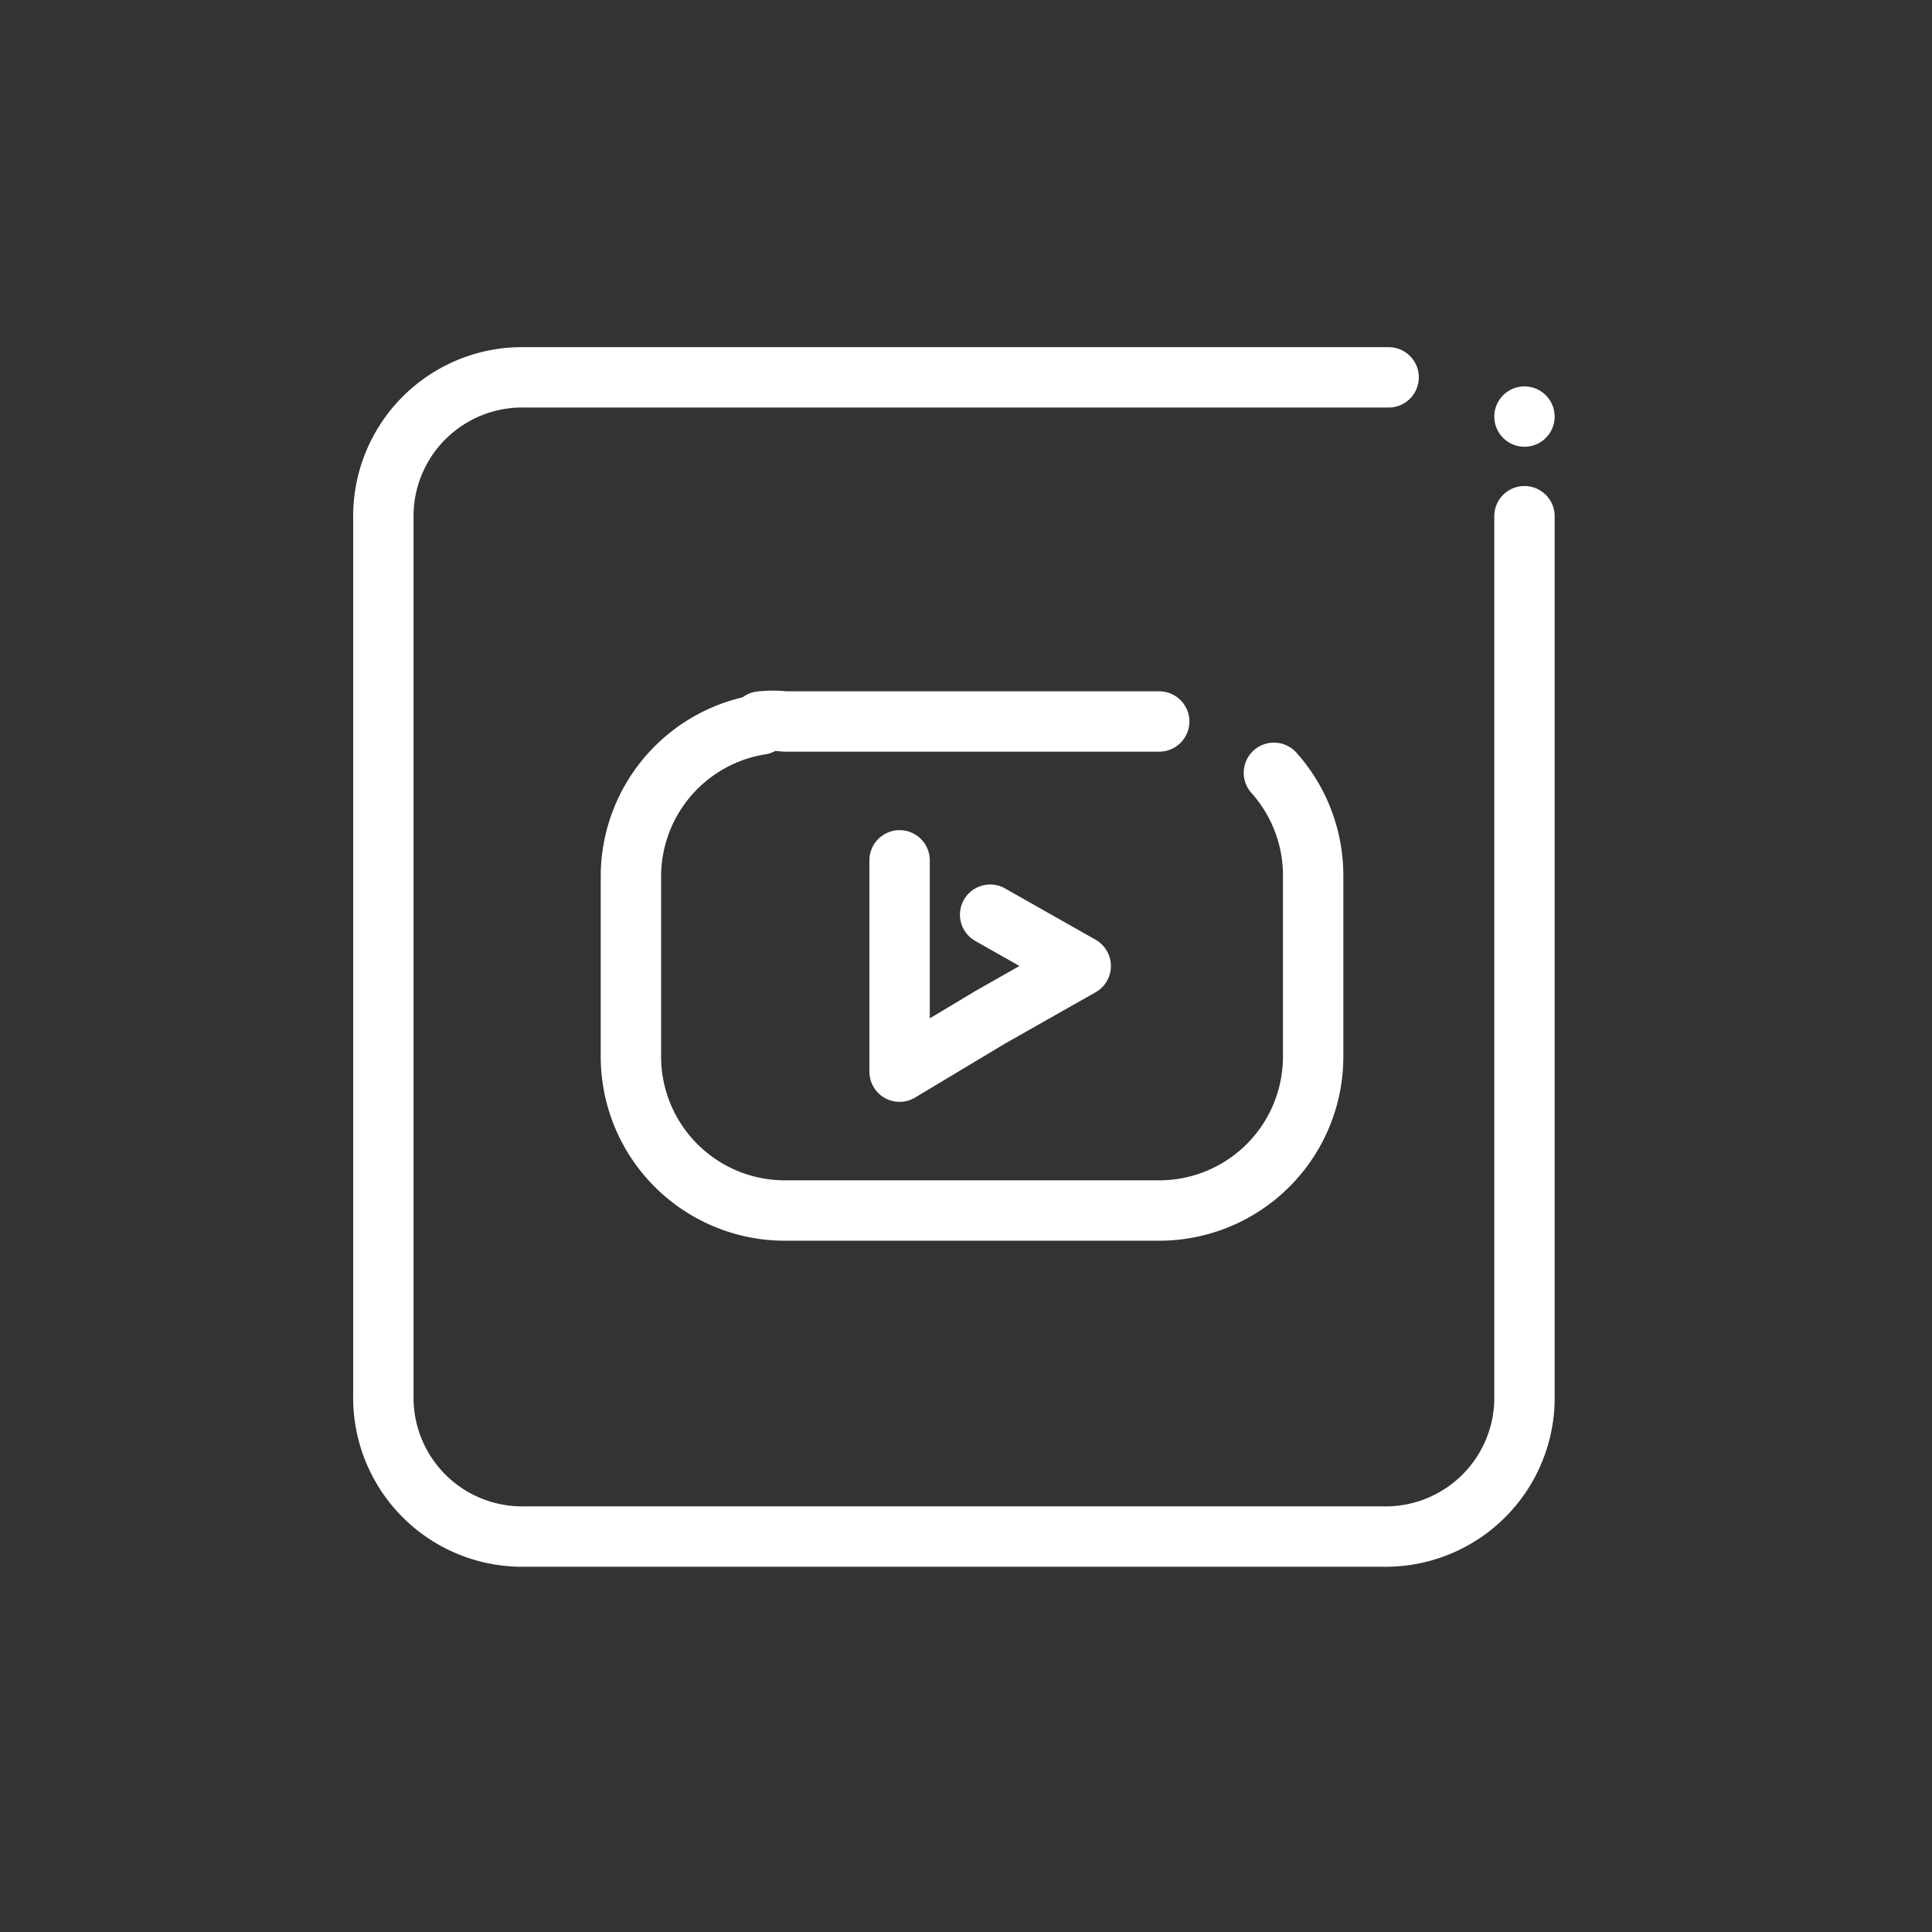 <svg xmlns="http://www.w3.org/2000/svg" viewBox="0 0 64 64">
    <rect x="0" y="0" width="64" height="64" fill="#333333" stroke="none"/>
    <defs>
        <style>
            .cls-1{fill:none;stroke:#fff;stroke-linecap:round;stroke-linejoin:round;stroke-width:2px}
        </style>
    </defs>
    <g>
        <path d="M50.5 17.1v29.1a4.6 4.6 0 0 1-4.7 4.7H17.4a4.6 4.6 0 0 1-4.7-4.7v-29a4.6 4.6 0 0 1 4.7-4.7h28.6"
              class="cls-1"/>
        <circle fill="#fff" cx="50.5" cy="13.8" r="1"/>
        <path d="M25.2 24a5.1 5.1 0 0 0-4.3 5v6a5.1 5.1 0 0 0 5.1 5.1h4.7M38.4 23.9H26a3.7 3.7 0 0 0-.8 0M30.7 40.1h7.7a5.1 5.1 0 0 0 5.1-5.1v-6a5.1 5.1 0 0 0-1.3-3.4M32.8 30.3l3 1.7-3 1.7-3 1.8v-7"
              class="cls-1"/>
    </g>
</svg>
